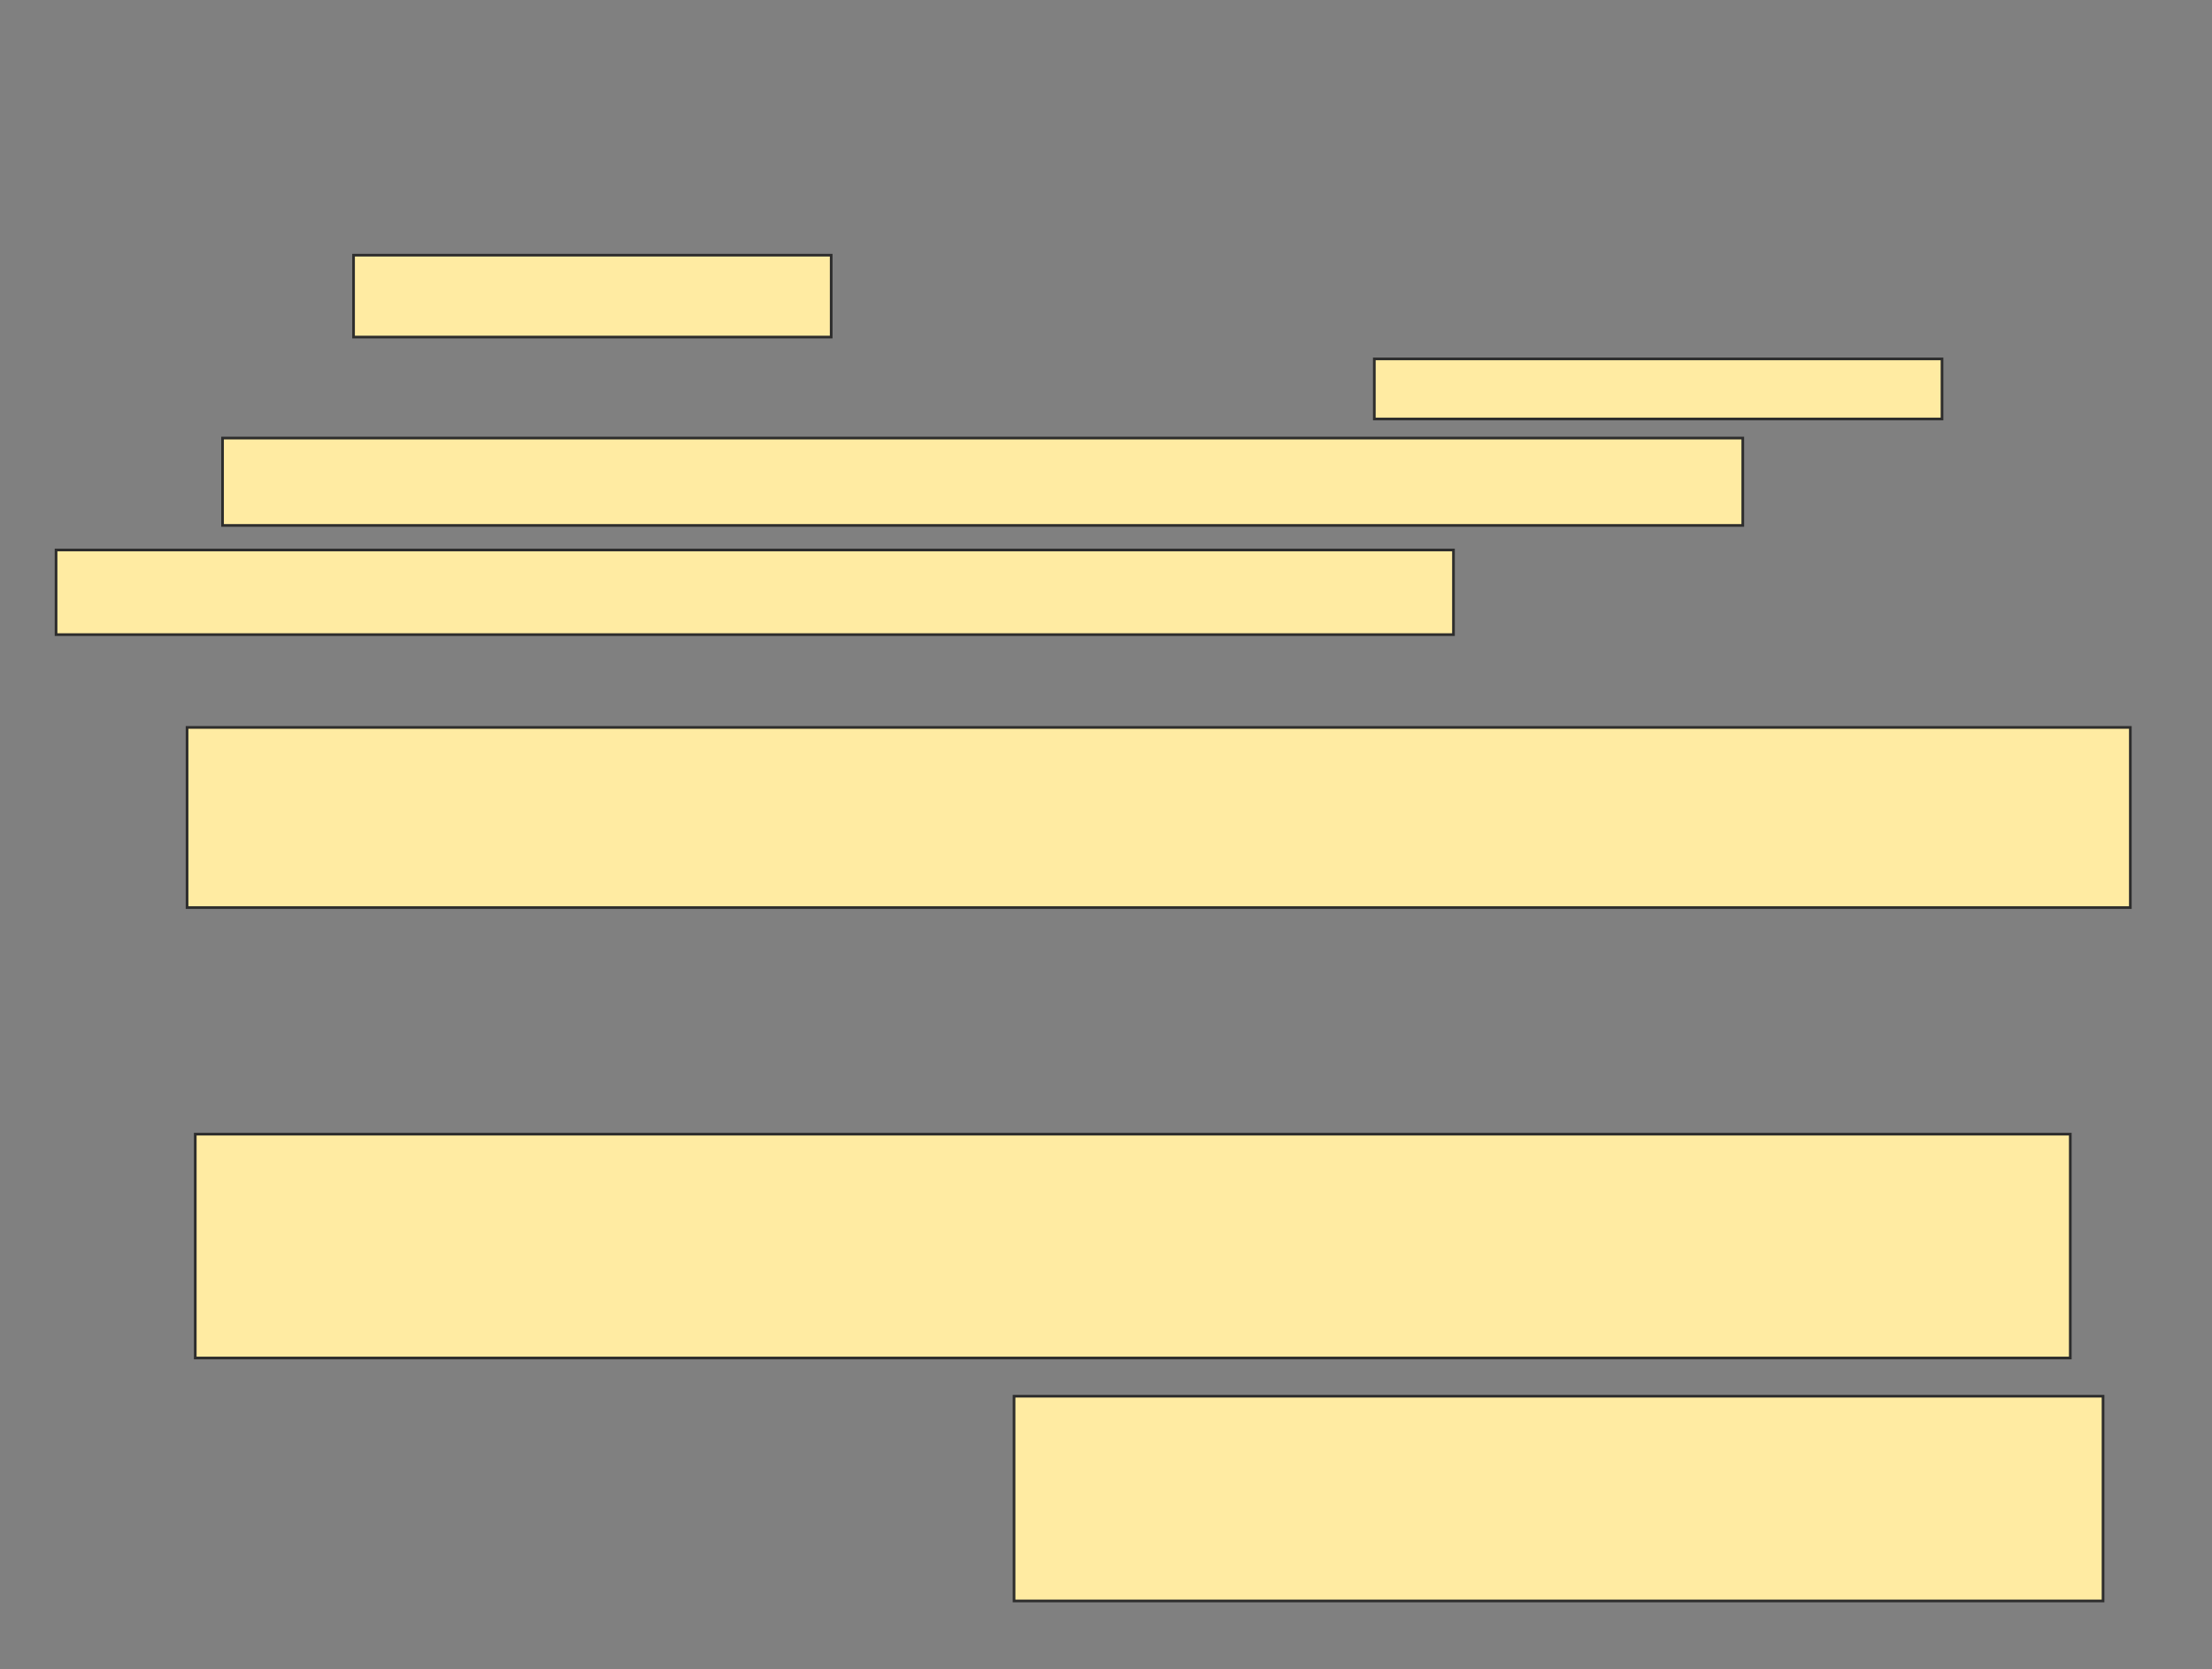 <svg xmlns="http://www.w3.org/2000/svg" width="827" height="624">
 <rect width="100%" height="100%" fill="#808080" stroke="none"/>
 <!-- Created with Image Occlusion Enhanced -->
 <g>
  <title>Labels</title>
 </g>
 <g>
  <title>Masks</title>
  <rect id="93783d56e2da4076ae64bbfc0dec4dce-oa-1" height="67.347" width="726.531" y="271.918" x="69.939" stroke="#2D2D2D" fill="#FFEBA2"/>
  <rect id="93783d56e2da4076ae64bbfc0dec4dce-oa-2" height="83.673" width="701.02" y="423.959" x="73" stroke="#2D2D2D" fill="#FFEBA2"/>
  <rect id="93783d56e2da4076ae64bbfc0dec4dce-oa-3" height="76.531" width="407.143" y="521.918" x="379.122" stroke="#2D2D2D" fill="#FFEBA2"/>
  <g id="93783d56e2da4076ae64bbfc0dec4dce-oa-4">
   <rect height="30.612" width="178.571" y="95.388" x="132.184" stroke="#2D2D2D" fill="#FFEBA2"/>
   <rect height="22.449" width="212.245" y="134.163" x="513.816" stroke="#2D2D2D" fill="#FFEBA2"/>
   <rect height="32.653" width="568.367" y="163.755" x="83.204" stroke="#2D2D2D" fill="#FFEBA2"/>
   <rect height="31.633" width="522.449" y="205.592" x="20.959" stroke="#2D2D2D" fill="#FFEBA2"/>
  </g>
 </g>
</svg>